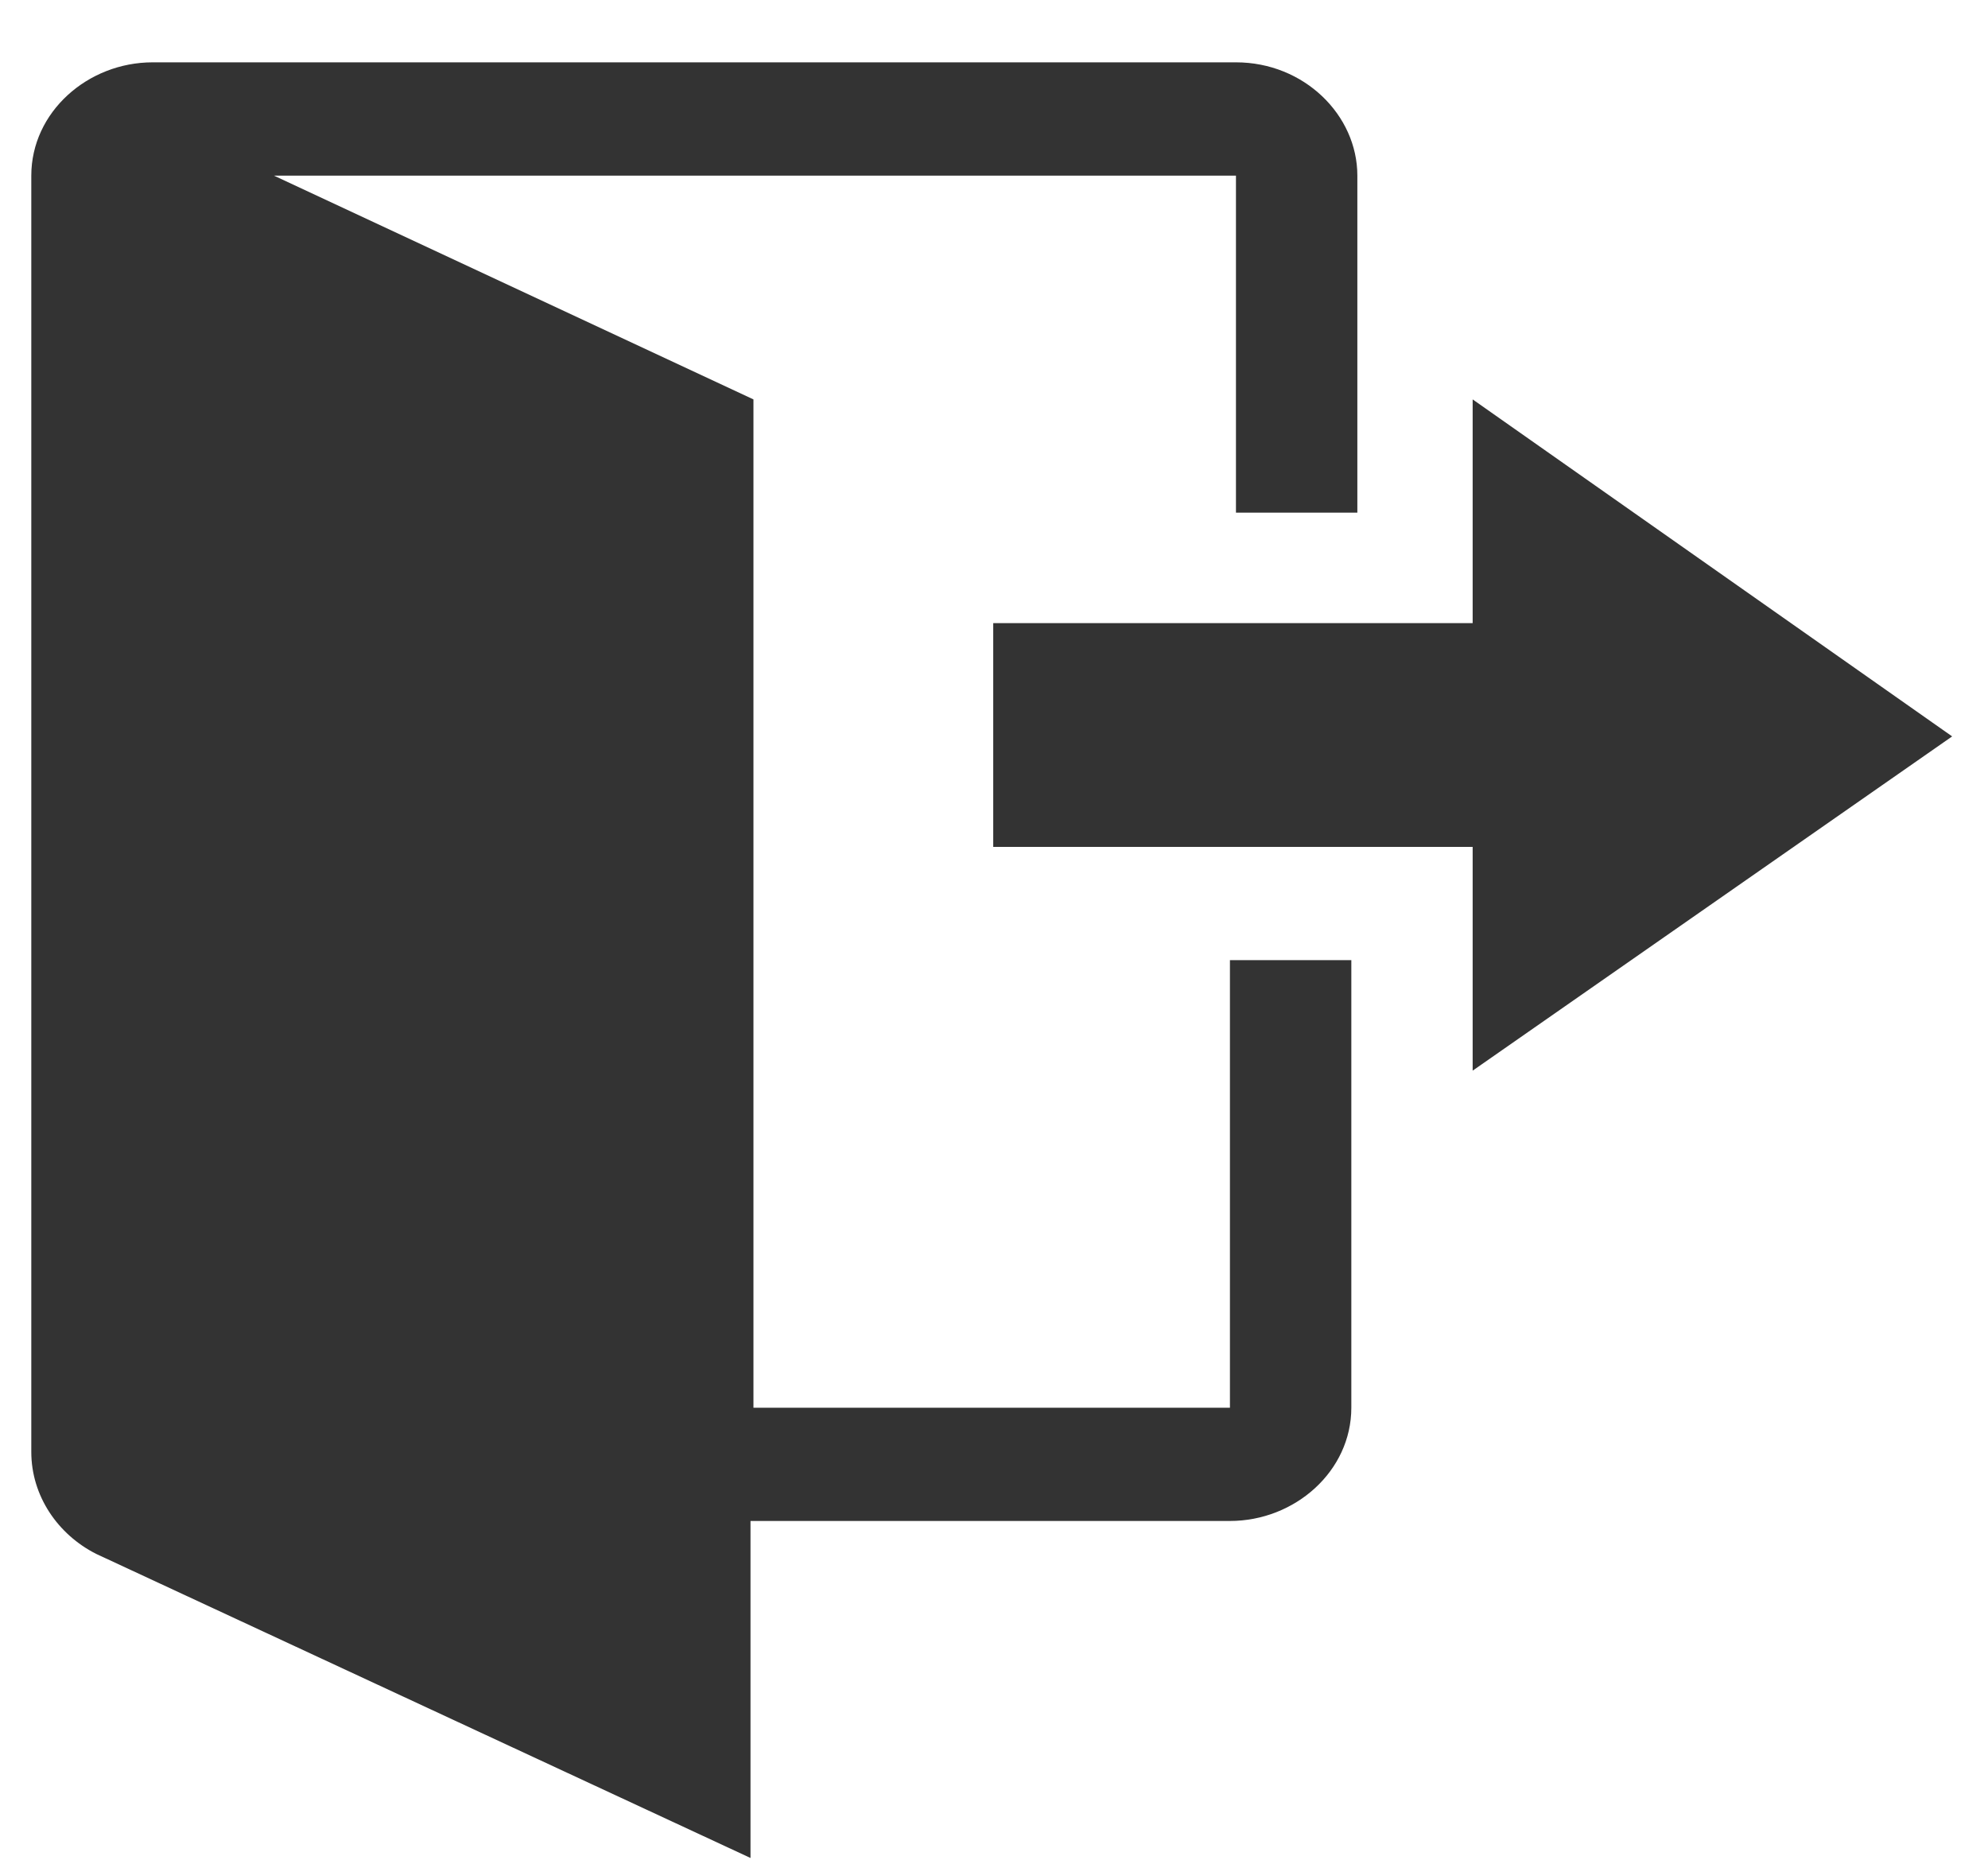<svg width="31" height="29" viewBox="0 0 31 29" fill="none" xmlns="http://www.w3.org/2000/svg">
<g clip-path="url(#clip0)">
<path d="M22.964 16.695V13.206H15.488V9.717H22.964V6.228L30.441 11.483L22.964 16.695ZM19.226 21.951H11.749V6.228L4.273 2.739H19.273V7.994H21.166V2.739C21.166 1.793 20.334 0.972 19.273 0.972H2.38C1.367 0.972 0.488 1.749 0.488 2.739V22.64C0.488 23.329 0.904 23.93 1.501 24.231L11.703 28.972V23.717H19.179C20.193 23.717 21.072 22.94 21.072 21.951V14.972H19.179V21.951H19.226Z" fill="#333333"/>
</g>
<defs>
<clipPath id="clip0">
<rect width="30" height="28" fill="white" transform="translate(0.464 0.972)"/>
</clipPath>
</defs>
</svg>
